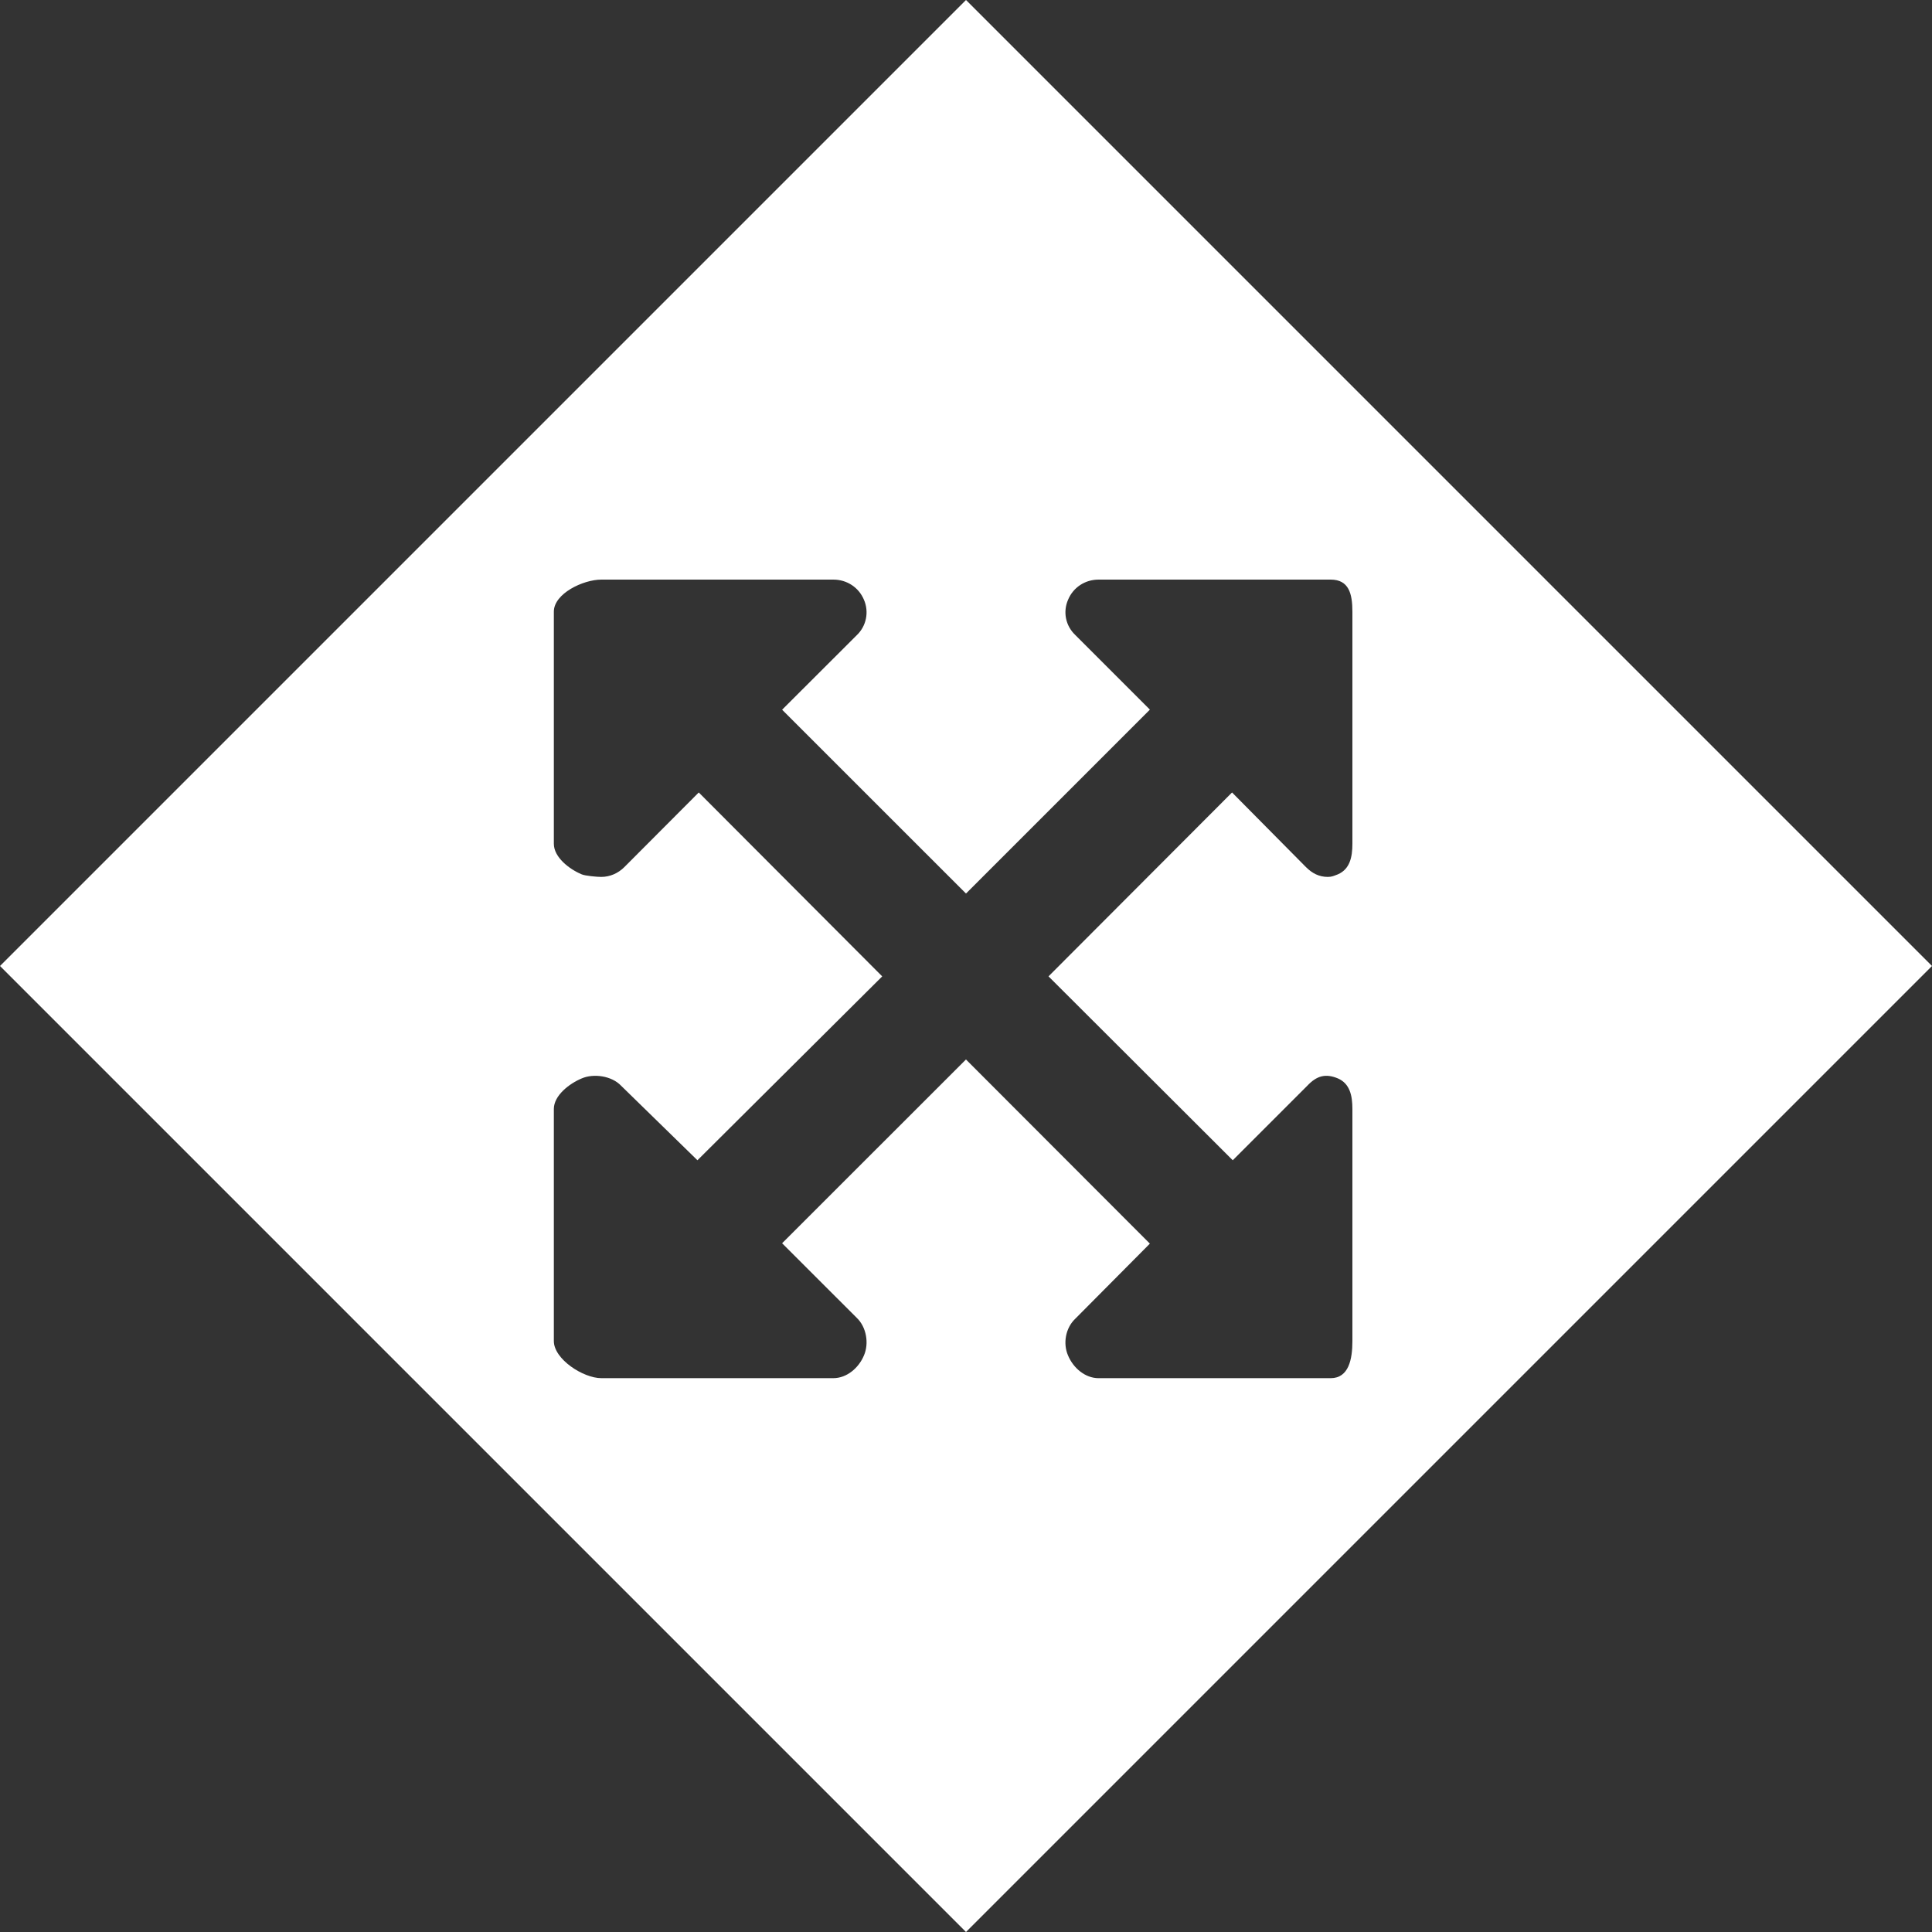 <?xml version="1.0" encoding="utf-8"?>
<!-- Generator: Adobe Illustrator 16.0.3, SVG Export Plug-In . SVG Version: 6.00 Build 0)  -->
<!DOCTYPE svg PUBLIC "-//W3C//DTD SVG 1.1//EN" "http://www.w3.org/Graphics/SVG/1.1/DTD/svg11.dtd">
<svg version="1.1" id="Layer_1" xmlns="http://www.w3.org/2000/svg" xmlns:xlink="http://www.w3.org/1999/xlink" x="0px" y="0px"
	 width="150px" height="150px" viewBox="0 0 150 150" style="enable-background:new 0 0 150 150;" xml:space="preserve">
<rect x="0" y="0" width="150" height="150" fill="#333333" stroke="none"/>
<style type="text/css">
<![CDATA[
	.st0{fill:#FFFFFF;}
]]>
</style>
<path class="st0" d="M75,0L0,75l75,75l75-75L75,0z M95.71,90.082l5.792-5.791c0.723-0.765,1.406-0.965,2.372-0.563
	c0.925,0.403,1.126,1.327,1.126,2.374v18.016c0,1.408-0.28,2.883-1.688,2.883H85.294c-1.046,0-1.971-0.797-2.372-1.764
	c-0.402-0.924-0.201-2.128,0.563-2.852l5.791-5.83L74.998,82.258L60.722,96.526l5.791,5.786c0.765,0.725,0.966,2.001,0.563,2.926
	c-0.403,0.966-1.328,1.762-2.374,1.762H46.687c-1.408,0-3.687-1.475-3.687-2.883V86.102c0-1.047,1.198-1.971,2.165-2.374
	c0.924-0.401,2.329-0.201,3.052,0.563l5.932,5.791l14.346-14.276L54.252,61.527l-5.776,5.792c-0.48,0.481-1.118,0.764-1.799,0.764
	c-0.323,0-1.235-0.08-1.516-0.2C44.195,67.48,43,66.555,43,65.51V47.491C43,46.084,45.278,45,46.687,45h18.016
	c1.046,0,1.971,0.602,2.374,1.566c0.402,0.926,0.201,2.031-0.563,2.755l-5.791,5.781l14.276,14.272l14.278-14.279l-5.791-5.793
	c-0.765-0.723-0.966-1.81-0.563-2.734C83.323,45.603,84.248,45,85.294,45h18.018c1.408,0,1.688,1.084,1.688,2.491V65.51
	c0,1.045-0.202,1.971-1.126,2.373c-0.322,0.12-0.461,0.2-0.783,0.2c-0.684,0-1.217-0.282-1.699-0.764l-5.736-5.792l-14.25,14.278
	L95.71,90.082z"/>
<g>
</g>
<g>
</g>
<g>
</g>
<g>
</g>
<g>
</g>
<g>
</g>
<g>
</g>
<g>
</g>
<g>
</g>
<g>
</g>
<g>
</g>
<g>
</g>
<g>
</g>
<g>
</g>
<g>
</g>
</svg>
